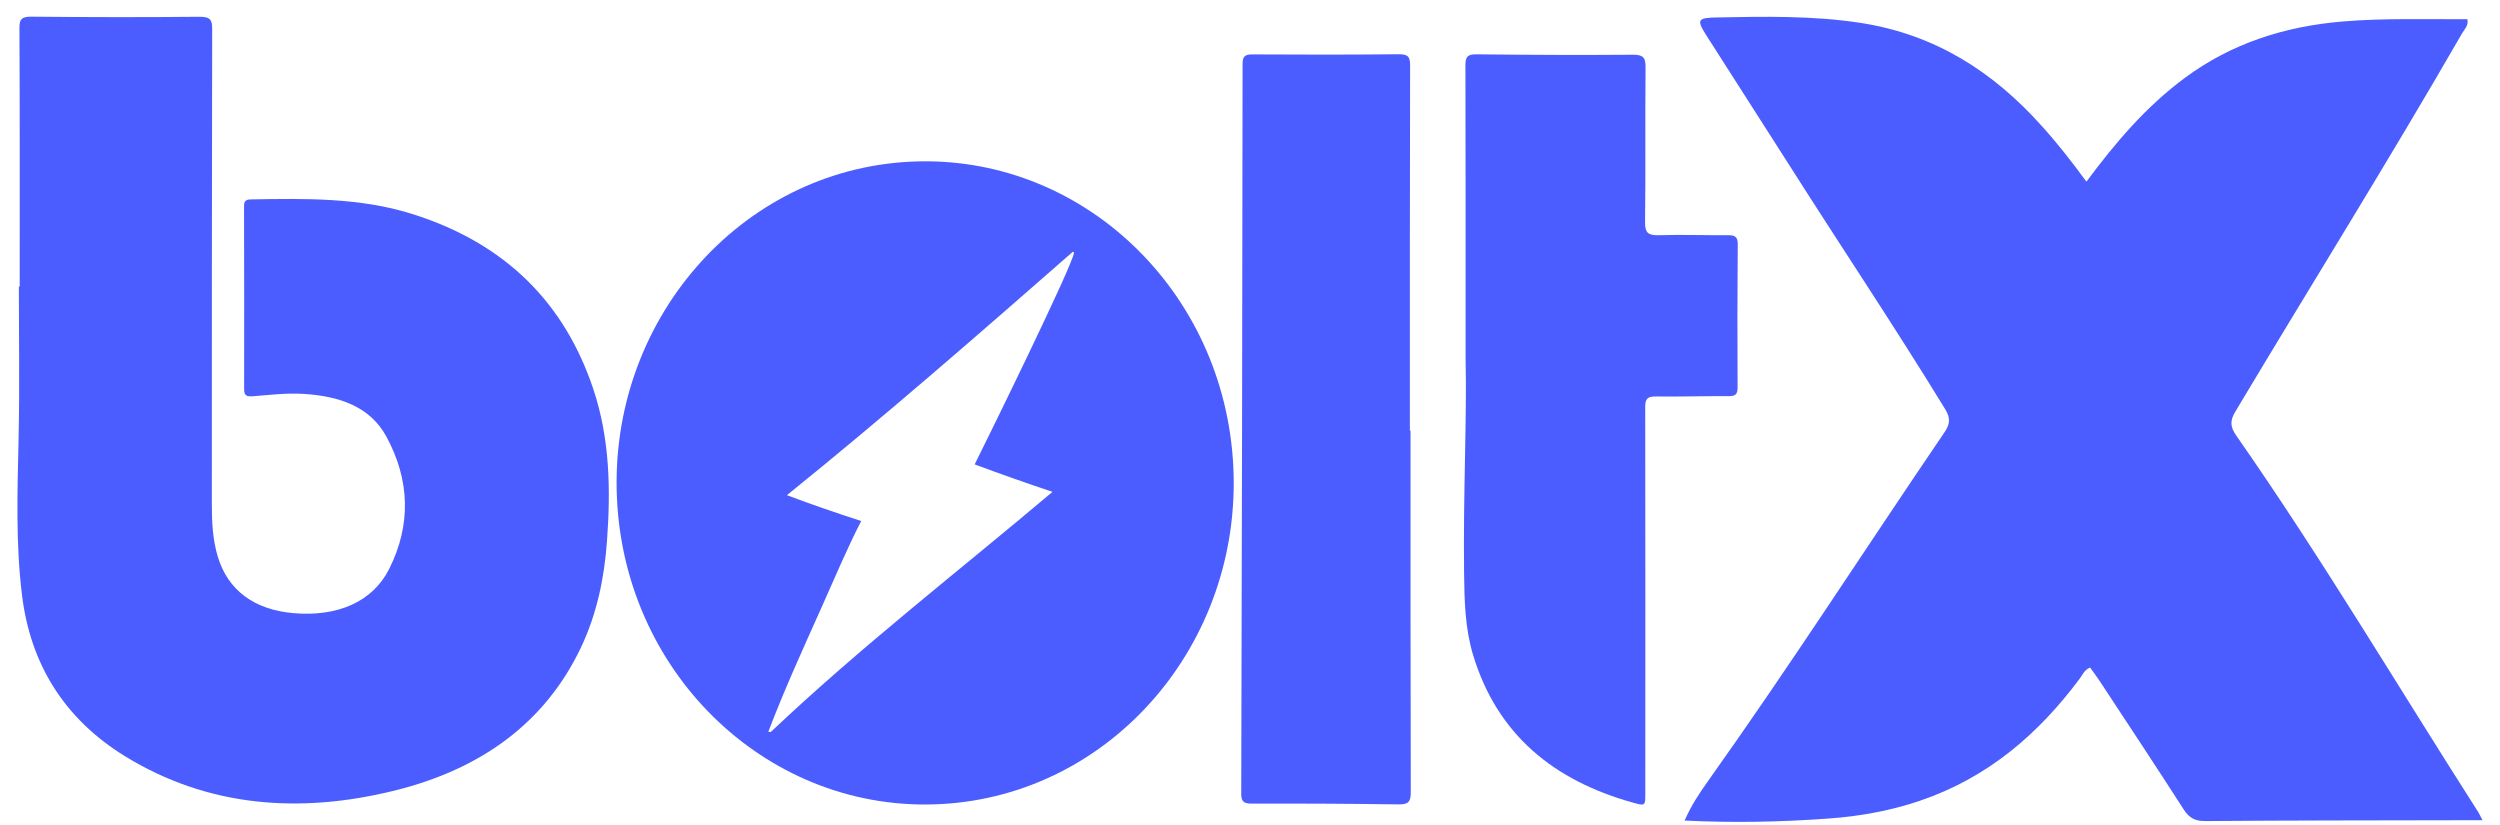 <?xml version="1.0" encoding="utf-8"?>
<!-- Generator: Adobe Illustrator 26.1.0, SVG Export Plug-In . SVG Version: 6.00 Build 0)  -->
<svg version="1.1" id="Layer_1" xmlns="http://www.w3.org/2000/svg" xmlns:xlink="http://www.w3.org/1999/xlink" x="0px" y="0px"
	 viewBox="0 0 299.64 98.94" style="enable-background:new 0 0 299.64 98.94;" xml:space="preserve">
<style type="text/css">
	.st0{fill:#4B5DFE;}
	.st1{fill:#4B5DFF;}
</style>
<g>
	<path class="st0" d="M2.36,34.34C2.36,24,2.38,13.65,2.33,3.3c0-1.02,0.28-1.31,1.44-1.3c6.7,0.06,13.41,0.08,20.11,0.01
		c1.37-0.01,1.55,0.4,1.55,1.48c-0.04,19-0.04,38.01-0.04,57.01c0,2.09,0.1,4.18,0.71,6.21c1.21,4.03,4.36,6.37,9.07,6.78
		c5.27,0.46,9.49-1.35,11.47-5.29c2.66-5.29,2.49-10.67-0.33-15.87c-1.97-3.63-5.71-4.87-9.97-5.12c-2-0.12-3.98,0.12-5.96,0.28
		c-0.81,0.07-1.12-0.05-1.12-0.85c0.02-7.26,0-14.52-0.01-21.79c0-0.51-0.02-0.93,0.79-0.95c6.52-0.11,13.04-0.23,19.31,1.73
		c11.38,3.56,18.36,10.83,21.76,21c1.99,5.95,2.09,12.08,1.64,18.23c-0.32,4.4-1.2,8.71-3.14,12.79
		c-4.28,8.98-11.95,14.54-22.29,17.1c-11.38,2.82-22.39,2-32.34-4.11C7.57,86.07,3.67,79.46,2.66,71.5
		c-0.8-6.32-0.57-12.67-0.43-19.02c0.13-6.04,0.03-12.09,0.03-18.13C2.29,34.34,2.33,34.34,2.36,34.34z"/>
	<path class="st0" d="M250.07,21.77c3.51-4.72,7.16-9.01,11.83-12.46c5.56-4.11,11.93-6.16,18.95-6.74
		c4.96-0.41,9.91-0.24,14.88-0.27c0.17,0.76-0.36,1.22-0.65,1.72c-8.78,15.24-18.12,30.19-27.16,45.31
		c-0.65,1.08-0.63,1.81,0.09,2.85c10.28,14.73,19.39,30.1,29.04,45.18c0.13,0.21,0.23,0.44,0.49,0.95c-1.28,0-2.34,0-3.4,0
		c-9.93,0.02-19.87,0.02-29.8,0.1c-1.27,0.01-1.95-0.38-2.59-1.36c-3.33-5.18-6.73-10.32-10.12-15.47
		c-0.34-0.52-0.72-1.01-1.12-1.57c-0.68,0.27-0.9,0.87-1.25,1.34c-4.9,6.56-10.93,11.84-19.16,14.63
		c-3.51,1.19-7.14,1.85-10.85,2.12c-5.71,0.42-11.42,0.54-17.34,0.25c0.78-1.79,1.77-3.28,2.81-4.74
		c9.79-13.75,18.88-27.9,28.36-41.83c0.69-1.01,0.67-1.74,0.07-2.72c-6.09-9.96-12.62-19.69-18.88-29.56
		c-3.24-5.11-6.54-10.19-9.78-15.3c-1.18-1.86-1.01-2.07,1.34-2.11c5.73-0.11,11.46-0.22,17.14,0.65
		c9.02,1.38,15.97,5.92,21.71,12.32C246.58,17.15,248.3,19.36,250.07,21.77z"/>
	<path class="st0" d="M175.66,43.02c0-13.44,0.01-24.33-0.02-35.22c0-1.04,0.29-1.3,1.35-1.29c6.24,0.07,12.48,0.1,18.72,0.05
		c1.28-0.01,1.53,0.37,1.52,1.54c-0.06,6.17,0.02,12.34-0.06,18.51c-0.02,1.35,0.42,1.62,1.7,1.58c2.73-0.08,5.47,0.02,8.21,0
		c0.82-0.01,1.21,0.15,1.2,1.09c-0.05,5.71-0.05,11.43-0.02,17.15c0,0.83-0.25,1.06-1.08,1.05c-2.91-0.02-5.81,0.08-8.72,0.04
		c-1.02-0.01-1.27,0.29-1.27,1.26c0.03,15.45,0.01,30.9,0.01,46.34c0,1.46-0.01,1.49-1.41,1.1c-9.59-2.65-16.34-8.2-19.22-17.68
		c-0.98-3.22-1.05-6.54-1.09-9.84C175.36,59.27,175.83,49.87,175.66,43.02z"/>
	<path class="st0" d="M169.06,51.61c0,14.46-0.01,28.91,0.03,43.37c0,1.16-0.33,1.45-1.5,1.43c-5.86-0.08-11.71-0.11-17.57-0.09
		c-1.07,0-1.26-0.35-1.25-1.28c0.08-29.12,0.13-58.24,0.16-87.36c0-0.96,0.29-1.16,1.23-1.16c5.81,0.04,11.63,0.04,17.44-0.02
		c1.13-0.01,1.42,0.26,1.41,1.36c-0.04,14.58-0.03,29.16-0.03,43.74C169.02,51.61,169.04,51.61,169.06,51.61z"/>
	<path class="st1" d="M112.85,96.37c-20.43,1.14-37.86-15.23-38.9-36.53c-1.04-21.3,14.7-39.43,35.14-40.46
		c20.37-1.03,37.69,15.31,38.73,36.54S133.21,95.24,112.85,96.37z M128.58,30.18c-11.3,9.9-22.58,19.74-34.26,29.17
		c2.94,1.12,5.91,2.12,8.9,3.1c-1.73,3.36-3.17,6.83-4.72,10.28c-2.22,4.96-4.47,9.87-6.41,14.97c0.3,0.02,0.2,0.07,0.34-0.01
		c10.72-10.15,22.47-19.24,33.72-28.74c-3.13-1.04-6.24-2.14-9.33-3.29c1.43-2.85,11.75-23.86,11.91-25.38L128.58,30.18z"/>
</g>
</svg>
